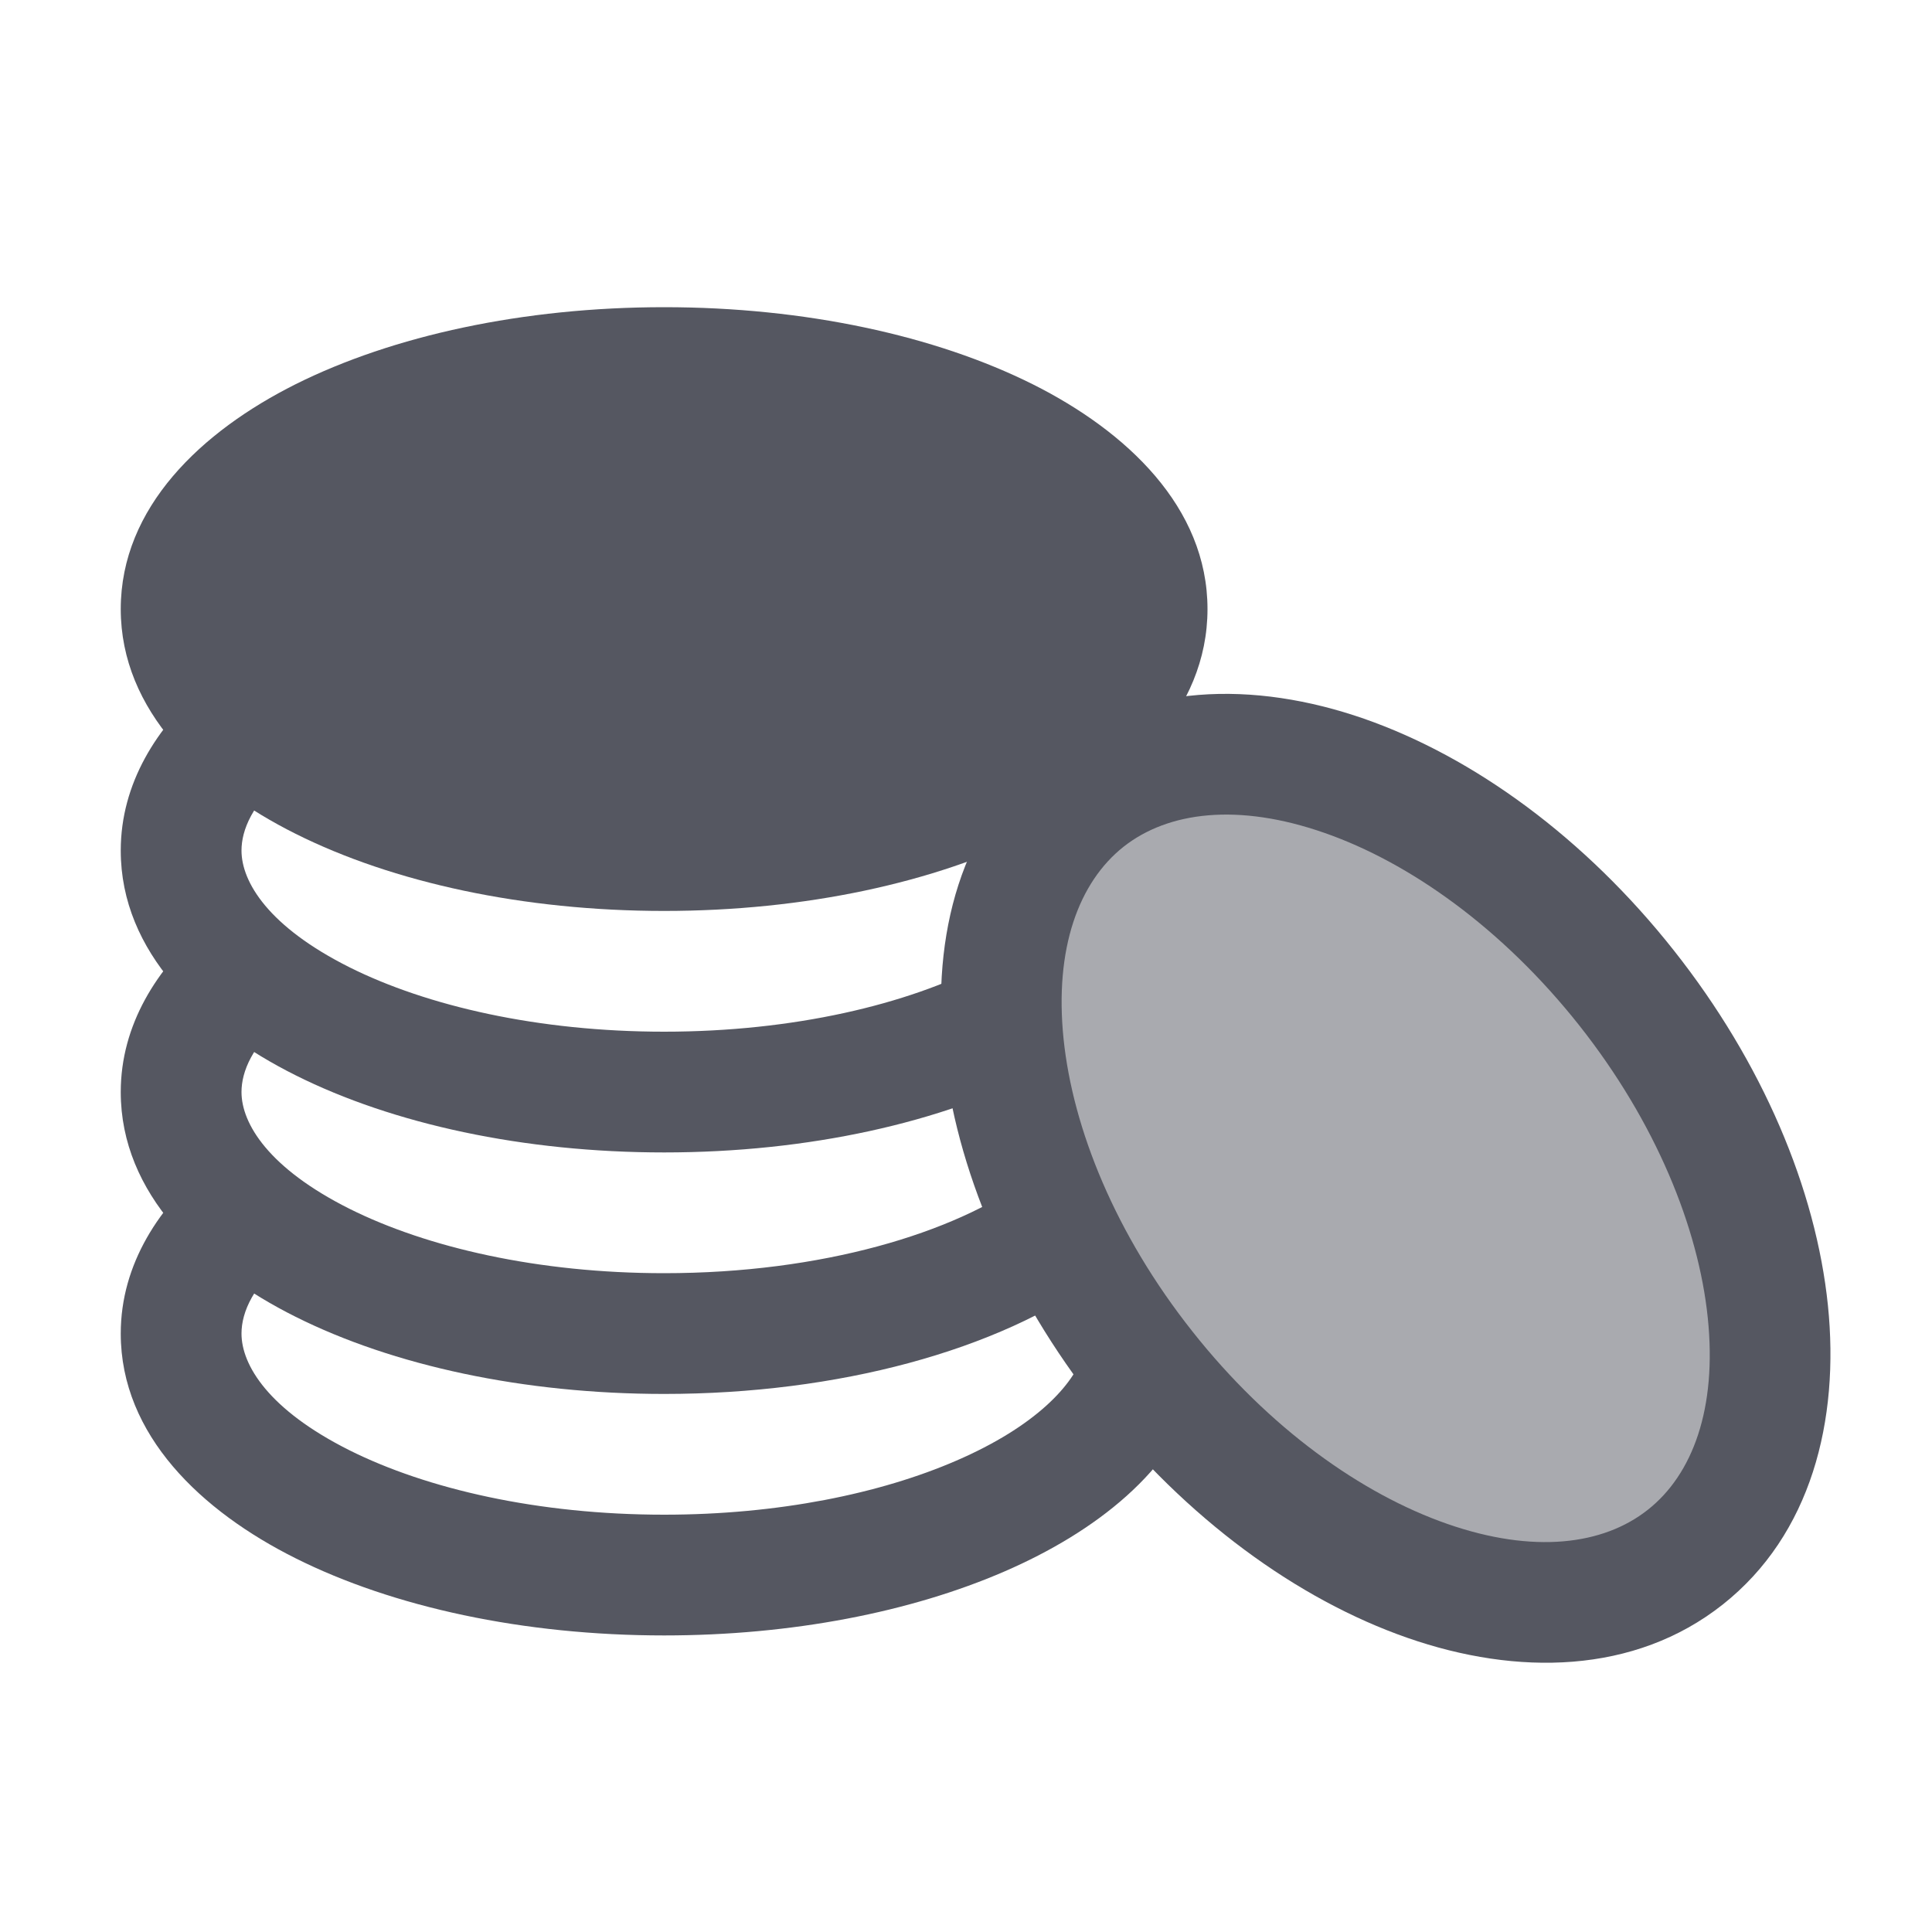 <svg width="16" height="16" viewBox="0 0 16 16" fill="none" xmlns="http://www.w3.org/2000/svg">
<g clip-path="url(#clip0_1399_157)">
<path fill-rule="evenodd" clip-rule="evenodd" d="M2.362 6.422C2.09 6.657 2 6.872 2 7.044C2 7.305 2.224 7.675 2.895 8.011C3.536 8.331 4.456 8.544 5.5 8.544C6.572 8.544 7.513 8.319 8.155 7.985L8.617 8.872C7.803 9.296 6.696 9.544 5.5 9.544C4.335 9.544 3.255 9.309 2.448 8.905C1.671 8.517 1 7.887 1 7.044C1 6.487 1.299 6.019 1.708 5.665L2.362 6.422Z" fill="#555761"/>
<path fill-rule="evenodd" clip-rule="evenodd" d="M2.362 8.422C2.09 8.657 2 8.872 2 9.044C2 9.305 2.224 9.675 2.895 10.011C3.536 10.331 4.456 10.544 5.5 10.544C6.807 10.544 7.903 10.211 8.51 9.767L9.101 10.574C8.267 11.184 6.94 11.544 5.5 11.544C4.335 11.544 3.255 11.309 2.448 10.905C1.671 10.517 1 9.887 1 9.044C1 8.487 1.299 8.019 1.708 7.665L2.362 8.422Z" fill="#555761"/>
<path fill-rule="evenodd" clip-rule="evenodd" d="M2.393 10.396C2.098 10.64 2 10.865 2 11.044C2 11.305 2.224 11.675 2.895 12.011C3.536 12.331 4.456 12.544 5.5 12.544C6.445 12.544 7.292 12.369 7.921 12.096C8.572 11.814 8.894 11.471 8.976 11.2L9.933 11.49C9.724 12.181 9.071 12.688 8.319 13.014C7.544 13.35 6.559 13.544 5.5 13.544C4.335 13.544 3.255 13.309 2.448 12.905C1.671 12.517 1 11.887 1 11.044C1 10.466 1.322 9.984 1.756 9.625L2.393 10.396Z" fill="#555761"/>
<path fill-rule="evenodd" clip-rule="evenodd" d="M2.448 3.182C3.255 2.779 4.335 2.544 5.5 2.544C6.665 2.544 7.745 2.779 8.552 3.182C9.329 3.571 10 4.2 10 5.044C10 5.887 9.329 6.517 8.552 6.905C7.745 7.309 6.665 7.544 5.5 7.544C4.335 7.544 3.255 7.309 2.448 6.905C1.671 6.517 1 5.887 1 5.044C1 4.2 1.671 3.571 2.448 3.182Z" fill="#555761"/>
<path d="M13.957 12.896C12.856 13.767 10.852 13.068 9.481 11.336C8.111 9.603 7.893 7.492 8.994 6.621C10.096 5.75 12.1 6.448 13.47 8.181C14.84 9.914 15.059 12.024 13.957 12.896Z" fill="#555761" fill-opacity="0.5"/>
<path fill-rule="evenodd" clip-rule="evenodd" d="M10.967 6.897C10.253 6.648 9.674 6.721 9.304 7.013C8.935 7.306 8.731 7.852 8.808 8.604C8.885 9.349 9.238 10.222 9.874 11.025C10.509 11.829 11.277 12.373 11.985 12.62C12.699 12.869 13.277 12.796 13.647 12.503C14.017 12.211 14.221 11.665 14.143 10.913C14.066 10.168 13.713 9.294 13.078 8.491C12.442 7.688 11.674 7.143 10.967 6.897ZM11.296 5.952C12.208 6.27 13.127 6.941 13.862 7.871C14.597 8.8 15.039 9.849 15.138 10.81C15.236 11.764 14.999 12.709 14.267 13.288C13.536 13.866 12.562 13.88 11.656 13.564C10.743 13.246 9.824 12.575 9.089 11.646C8.354 10.717 7.913 9.668 7.814 8.707C7.715 7.752 7.953 6.807 8.684 6.229C9.416 5.65 10.39 5.637 11.296 5.952Z" fill="#555761"/>
</g>
<defs>
<clipPath id="clip0_1399_157">
<rect width="16" height="16" fill="white"/>
</clipPath>
</defs>
</svg>
